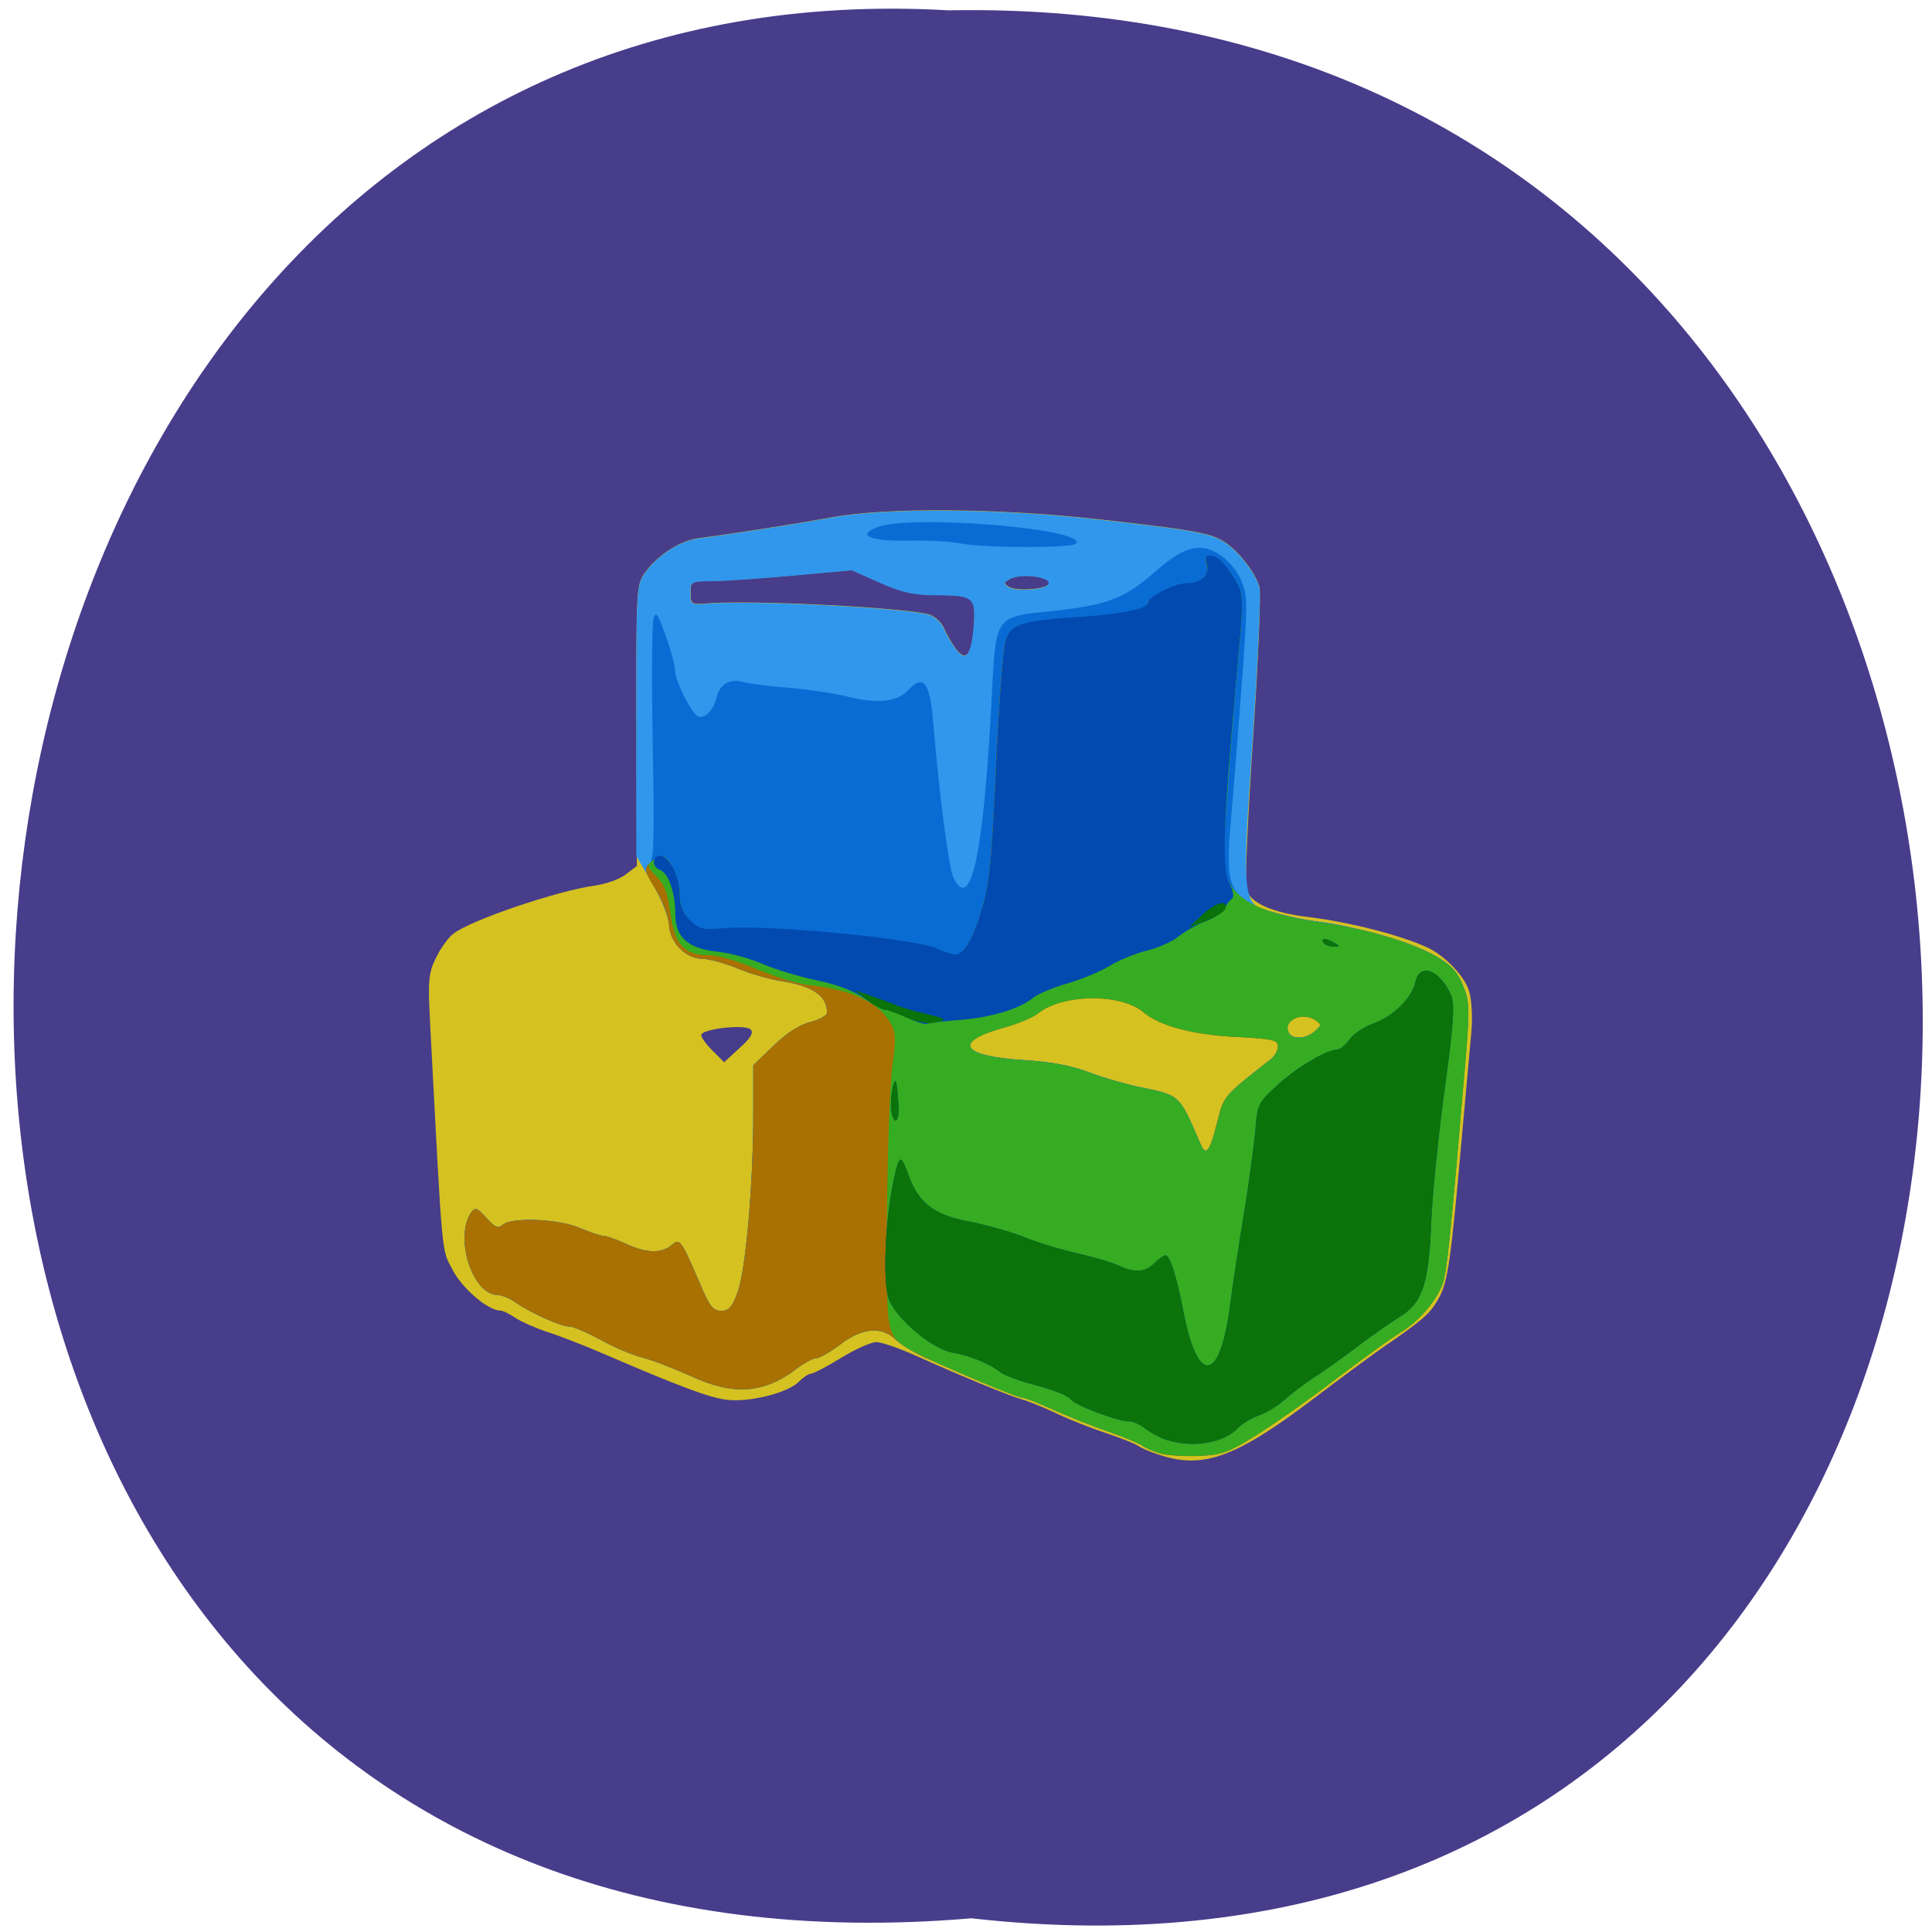 <svg xmlns="http://www.w3.org/2000/svg" viewBox="0 0 32 32"><path d="m 16.09 31.773 c 21.22 2.402 20.922 -32.01 -0.379 -31.602 c -19.813 -1.133 -21.598 33.477 0.379 31.602" fill="#473d8b"/><path d="m 19.211 24.1 c -0.148 -0.047 -0.313 -0.117 -0.359 -0.152 c -0.051 -0.035 -0.285 -0.129 -0.52 -0.207 c -0.238 -0.078 -0.609 -0.223 -0.828 -0.328 c -0.215 -0.102 -0.477 -0.207 -0.574 -0.234 c -0.203 -0.055 -1.02 -0.391 -1.758 -0.723 c -0.277 -0.125 -0.574 -0.227 -0.656 -0.227 c -0.086 0 -0.348 0.117 -0.586 0.262 c -0.234 0.145 -0.461 0.262 -0.5 0.262 c -0.039 0 -0.129 0.063 -0.199 0.133 c -0.188 0.188 -0.832 0.348 -1.207 0.297 c -0.289 -0.039 -0.77 -0.219 -2.023 -0.758 c -0.316 -0.137 -0.738 -0.301 -0.934 -0.363 c -0.199 -0.066 -0.438 -0.172 -0.531 -0.234 c -0.094 -0.066 -0.207 -0.121 -0.25 -0.121 c -0.203 0 -0.633 -0.367 -0.793 -0.68 c -0.184 -0.355 -0.16 -0.109 -0.371 -4.113 c -0.035 -0.668 -0.023 -0.805 0.098 -1.047 c 0.074 -0.156 0.203 -0.336 0.285 -0.398 c 0.273 -0.223 1.723 -0.715 2.348 -0.801 c 0.188 -0.027 0.418 -0.109 0.516 -0.188 l 0.18 -0.137 l -0.008 -2.332 c -0.004 -2.324 -0.004 -2.328 0.16 -2.551 c 0.207 -0.277 0.574 -0.508 0.871 -0.547 c 0.504 -0.063 1.625 -0.238 2.199 -0.344 c 0.902 -0.168 2.773 -0.152 4.418 0.031 c 1.633 0.184 1.875 0.23 2.109 0.387 c 0.23 0.156 0.5 0.508 0.563 0.734 c 0.027 0.094 -0.02 1.215 -0.105 2.492 c -0.086 1.277 -0.137 2.406 -0.113 2.512 c 0.051 0.223 0.43 0.395 1.035 0.465 c 0.676 0.082 1.527 0.301 1.965 0.504 c 0.293 0.137 0.621 0.48 0.691 0.727 c 0.043 0.141 0.059 0.449 0.035 0.691 c -0.023 0.238 -0.09 0.996 -0.152 1.68 c -0.184 2.07 -0.234 2.445 -0.387 2.711 c -0.141 0.254 -0.246 0.348 -0.938 0.824 c -0.207 0.145 -0.688 0.5 -1.063 0.785 c -1.34 1.023 -1.887 1.227 -2.617 0.988 m -6.781 -7.05 c -0.098 -0.09 -0.816 -0.008 -0.816 0.094 c 0 0.043 0.086 0.16 0.191 0.262 l 0.188 0.188 l 0.258 -0.238 c 0.184 -0.164 0.234 -0.254 0.18 -0.305 m 3.699 -6.68 c 0.035 -0.484 0 -0.516 -0.629 -0.516 c -0.371 -0.004 -0.555 -0.043 -0.926 -0.207 l -0.465 -0.207 l -0.941 0.086 c -0.52 0.047 -1.121 0.09 -1.336 0.094 c -0.391 0.004 -0.395 0.004 -0.395 0.199 c 0 0.184 0.012 0.195 0.25 0.176 c 0.738 -0.066 3.387 0.07 3.719 0.188 c 0.09 0.035 0.195 0.133 0.23 0.227 c 0.039 0.09 0.125 0.238 0.188 0.328 c 0.172 0.234 0.266 0.121 0.305 -0.367 m 1.223 -0.684 c 0.137 -0.125 -0.441 -0.215 -0.637 -0.094 c -0.094 0.055 -0.094 0.07 0 0.129 c 0.105 0.066 0.551 0.043 0.637 -0.035" fill="#d5c120"/><path d="m 19.21 24.07 c -0.109 -0.031 -0.242 -0.09 -0.293 -0.129 c -0.051 -0.035 -0.297 -0.137 -0.551 -0.227 c -0.254 -0.086 -0.664 -0.25 -0.906 -0.359 c -0.246 -0.113 -0.48 -0.203 -0.52 -0.203 c -0.07 0 -0.844 -0.32 -1.645 -0.68 c -0.172 -0.078 -0.379 -0.207 -0.461 -0.285 c -0.23 -0.227 -0.555 -0.195 -0.918 0.082 c -0.164 0.125 -0.344 0.227 -0.395 0.227 c -0.055 0 -0.195 0.074 -0.313 0.164 c -0.551 0.426 -1.059 0.461 -1.773 0.129 c -0.277 -0.125 -0.629 -0.262 -0.789 -0.301 c -0.156 -0.039 -0.469 -0.168 -0.691 -0.293 c -0.223 -0.121 -0.457 -0.223 -0.523 -0.223 c -0.141 0 -0.652 -0.23 -0.895 -0.402 c -0.094 -0.066 -0.227 -0.121 -0.293 -0.121 c -0.422 0 -0.727 -0.965 -0.434 -1.375 c 0.059 -0.082 0.098 -0.066 0.246 0.098 c 0.141 0.16 0.191 0.18 0.266 0.117 c 0.145 -0.133 0.914 -0.102 1.273 0.047 c 0.172 0.074 0.352 0.133 0.398 0.133 c 0.047 0 0.211 0.059 0.367 0.129 c 0.34 0.16 0.59 0.168 0.762 0.027 c 0.145 -0.121 0.148 -0.113 0.504 0.711 c 0.129 0.301 0.191 0.375 0.32 0.375 c 0.129 0 0.184 -0.063 0.273 -0.313 c 0.133 -0.359 0.258 -1.793 0.258 -2.945 v -0.809 l 0.336 -0.324 c 0.219 -0.211 0.426 -0.348 0.609 -0.391 c 0.152 -0.039 0.277 -0.109 0.277 -0.16 c 0 -0.277 -0.242 -0.441 -0.781 -0.523 c -0.172 -0.027 -0.488 -0.117 -0.703 -0.207 c -0.215 -0.086 -0.465 -0.156 -0.563 -0.156 c -0.285 0 -0.551 -0.258 -0.57 -0.559 c -0.012 -0.148 -0.133 -0.449 -0.281 -0.699 l -0.262 -0.445 v -2.246 c 0 -2.23 0 -2.25 0.164 -2.469 c 0.203 -0.277 0.57 -0.508 0.867 -0.547 c 0.504 -0.063 1.625 -0.238 2.199 -0.344 c 0.902 -0.168 2.773 -0.152 4.418 0.031 c 1.633 0.184 1.875 0.23 2.109 0.387 c 0.23 0.156 0.5 0.508 0.563 0.734 c 0.027 0.09 -0.023 1.215 -0.109 2.492 c -0.184 2.738 -0.184 2.754 0.332 2.902 c 0.184 0.055 0.516 0.117 0.734 0.141 c 0.566 0.063 1.559 0.352 1.949 0.57 c 0.258 0.145 0.367 0.258 0.461 0.484 c 0.113 0.266 0.117 0.391 0.039 1.289 c -0.242 2.883 -0.305 3.5 -0.379 3.68 c -0.125 0.297 -0.402 0.609 -0.695 0.785 c -0.145 0.09 -0.637 0.441 -1.09 0.785 c -0.453 0.348 -1.051 0.766 -1.324 0.934 c -0.441 0.273 -0.547 0.309 -0.934 0.324 c -0.238 0.008 -0.527 -0.012 -0.637 -0.043 m 0.965 -5.52 c 0.098 -0.395 0.109 -0.406 0.871 -1 c 0.07 -0.051 0.125 -0.152 0.125 -0.219 c 0 -0.105 -0.078 -0.125 -0.664 -0.156 c -0.746 -0.035 -1.293 -0.184 -1.563 -0.41 c -0.367 -0.316 -1.344 -0.309 -1.75 0.02 c -0.082 0.066 -0.336 0.172 -0.559 0.234 c -0.855 0.234 -0.723 0.473 0.297 0.539 c 0.48 0.031 0.813 0.09 1.113 0.207 c 0.238 0.09 0.621 0.199 0.852 0.246 c 0.656 0.137 0.637 0.117 0.992 0.945 c 0.09 0.211 0.16 0.113 0.285 -0.406 m 1.609 -1.469 c 0.113 -0.102 0.113 -0.113 0.004 -0.188 c -0.215 -0.141 -0.531 0.004 -0.445 0.203 c 0.055 0.129 0.293 0.121 0.441 -0.016 m -5.652 -6.703 c 0.035 -0.484 0 -0.516 -0.629 -0.516 c -0.371 -0.004 -0.555 -0.043 -0.926 -0.207 l -0.465 -0.207 l -0.941 0.086 c -0.52 0.047 -1.121 0.09 -1.336 0.094 c -0.391 0.004 -0.395 0.004 -0.395 0.199 c 0 0.184 0.012 0.195 0.25 0.176 c 0.738 -0.066 3.387 0.07 3.719 0.188 c 0.09 0.035 0.195 0.133 0.23 0.227 c 0.039 0.09 0.125 0.238 0.191 0.328 c 0.168 0.234 0.262 0.121 0.301 -0.367 m 1.223 -0.684 c 0.137 -0.125 -0.438 -0.215 -0.637 -0.094 c -0.094 0.055 -0.094 0.07 0 0.129 c 0.105 0.07 0.551 0.043 0.637 -0.035" fill="#3097ec"/><path d="m 19.21 24.07 c -0.109 -0.031 -0.242 -0.09 -0.293 -0.129 c -0.051 -0.035 -0.297 -0.137 -0.551 -0.227 c -0.254 -0.086 -0.664 -0.25 -0.906 -0.359 c -0.246 -0.113 -0.48 -0.203 -0.52 -0.203 c -0.07 0 -0.844 -0.32 -1.645 -0.68 c -0.172 -0.078 -0.379 -0.207 -0.461 -0.285 c -0.23 -0.227 -0.555 -0.195 -0.918 0.082 c -0.164 0.125 -0.344 0.227 -0.395 0.227 c -0.055 0 -0.195 0.074 -0.313 0.164 c -0.551 0.426 -1.059 0.461 -1.773 0.129 c -0.277 -0.125 -0.629 -0.262 -0.789 -0.301 c -0.156 -0.039 -0.469 -0.168 -0.691 -0.293 c -0.223 -0.121 -0.457 -0.223 -0.523 -0.223 c -0.141 0 -0.652 -0.23 -0.895 -0.402 c -0.094 -0.066 -0.227 -0.121 -0.293 -0.121 c -0.422 0 -0.727 -0.965 -0.434 -1.375 c 0.059 -0.082 0.098 -0.066 0.246 0.098 c 0.141 0.16 0.191 0.18 0.266 0.117 c 0.145 -0.133 0.914 -0.102 1.273 0.047 c 0.172 0.074 0.352 0.133 0.398 0.133 c 0.047 0 0.211 0.059 0.367 0.129 c 0.34 0.16 0.59 0.168 0.762 0.027 c 0.145 -0.121 0.148 -0.113 0.504 0.711 c 0.129 0.301 0.191 0.375 0.32 0.375 c 0.129 0 0.184 -0.063 0.273 -0.313 c 0.133 -0.359 0.258 -1.793 0.258 -2.945 v -0.809 l 0.336 -0.324 c 0.219 -0.211 0.426 -0.348 0.609 -0.391 c 0.152 -0.039 0.277 -0.109 0.277 -0.16 c 0 -0.277 -0.242 -0.441 -0.781 -0.523 c -0.172 -0.027 -0.488 -0.117 -0.703 -0.207 c -0.215 -0.086 -0.465 -0.156 -0.563 -0.156 c -0.285 0 -0.551 -0.258 -0.57 -0.559 c -0.008 -0.141 -0.109 -0.414 -0.227 -0.602 c -0.172 -0.285 -0.191 -0.355 -0.109 -0.402 c 0.086 -0.051 0.094 -0.375 0.066 -1.98 c -0.02 -1.059 -0.016 -1.996 0.012 -2.086 c 0.039 -0.141 0.066 -0.102 0.203 0.277 c 0.086 0.238 0.156 0.504 0.156 0.582 c 0 0.16 0.262 0.688 0.371 0.75 c 0.105 0.059 0.262 -0.094 0.313 -0.305 c 0.059 -0.234 0.215 -0.324 0.461 -0.258 c 0.102 0.027 0.445 0.07 0.762 0.094 c 0.313 0.027 0.734 0.09 0.934 0.141 c 0.5 0.125 0.828 0.094 1.012 -0.098 c 0.258 -0.273 0.359 -0.152 0.418 0.496 c 0.105 1.258 0.262 2.453 0.34 2.609 c 0.289 0.578 0.496 -0.391 0.629 -2.938 c 0.074 -1.434 0.035 -1.383 1.043 -1.488 c 0.852 -0.09 1.168 -0.211 1.613 -0.602 c 0.375 -0.328 0.578 -0.441 0.801 -0.441 c 0.246 0 0.543 0.238 0.676 0.535 c 0.113 0.258 0.113 0.379 0.004 1.82 c -0.063 0.848 -0.145 1.863 -0.18 2.254 c -0.078 0.926 -0.016 1.121 0.438 1.332 c 0.18 0.086 0.617 0.195 0.969 0.246 c 0.805 0.113 1.547 0.328 1.984 0.57 c 0.254 0.145 0.363 0.258 0.457 0.484 c 0.113 0.266 0.117 0.391 0.039 1.289 c -0.242 2.883 -0.305 3.5 -0.379 3.68 c -0.125 0.297 -0.398 0.609 -0.695 0.785 c -0.145 0.09 -0.633 0.441 -1.09 0.785 c -0.453 0.348 -1.051 0.766 -1.324 0.934 c -0.441 0.273 -0.547 0.309 -0.934 0.324 c -0.238 0.008 -0.523 -0.012 -0.637 -0.043 m 0.965 -5.52 c 0.098 -0.395 0.109 -0.406 0.871 -1 c 0.07 -0.051 0.125 -0.152 0.125 -0.219 c 0 -0.105 -0.078 -0.125 -0.664 -0.156 c -0.746 -0.035 -1.293 -0.184 -1.563 -0.41 c -0.367 -0.316 -1.344 -0.309 -1.75 0.02 c -0.082 0.066 -0.336 0.172 -0.559 0.234 c -0.855 0.234 -0.723 0.473 0.297 0.539 c 0.48 0.031 0.813 0.09 1.113 0.207 c 0.238 0.09 0.621 0.199 0.852 0.246 c 0.656 0.137 0.637 0.117 0.992 0.945 c 0.09 0.211 0.16 0.113 0.285 -0.406 m 1.609 -1.469 c 0.113 -0.102 0.113 -0.113 0.004 -0.188 c -0.215 -0.141 -0.531 0.004 -0.445 0.203 c 0.055 0.129 0.293 0.121 0.441 -0.016 m -5.891 -8.08 c -0.16 -0.031 -0.539 -0.051 -0.844 -0.043 c -0.637 0.012 -0.867 -0.09 -0.516 -0.223 c 0.563 -0.215 3.465 0.023 3.297 0.27 c -0.051 0.078 -1.523 0.078 -1.938 -0.004" fill="#096cd4"/><path d="m 19.21 24.07 c -0.109 -0.031 -0.242 -0.09 -0.293 -0.129 c -0.051 -0.035 -0.297 -0.137 -0.551 -0.227 c -0.254 -0.086 -0.664 -0.25 -0.906 -0.359 c -0.246 -0.113 -0.48 -0.203 -0.52 -0.203 c -0.07 0 -0.844 -0.32 -1.645 -0.68 c -0.172 -0.078 -0.379 -0.207 -0.461 -0.285 c -0.23 -0.227 -0.555 -0.195 -0.918 0.082 c -0.164 0.125 -0.344 0.227 -0.395 0.227 c -0.055 0 -0.195 0.074 -0.313 0.164 c -0.551 0.426 -1.059 0.461 -1.773 0.129 c -0.277 -0.125 -0.629 -0.262 -0.789 -0.301 c -0.156 -0.039 -0.469 -0.168 -0.691 -0.293 c -0.223 -0.121 -0.457 -0.223 -0.523 -0.223 c -0.141 0 -0.652 -0.23 -0.895 -0.402 c -0.094 -0.066 -0.227 -0.121 -0.293 -0.121 c -0.422 0 -0.727 -0.965 -0.434 -1.375 c 0.059 -0.082 0.098 -0.066 0.246 0.098 c 0.141 0.16 0.191 0.18 0.266 0.117 c 0.145 -0.133 0.914 -0.102 1.273 0.047 c 0.172 0.074 0.352 0.133 0.398 0.133 c 0.047 0 0.211 0.059 0.367 0.129 c 0.34 0.16 0.59 0.168 0.762 0.027 c 0.145 -0.121 0.148 -0.113 0.504 0.711 c 0.129 0.301 0.191 0.375 0.32 0.375 c 0.129 0 0.184 -0.063 0.273 -0.313 c 0.133 -0.359 0.258 -1.793 0.258 -2.945 v -0.809 l 0.336 -0.324 c 0.219 -0.211 0.426 -0.348 0.609 -0.391 c 0.152 -0.039 0.277 -0.109 0.277 -0.16 c 0 -0.277 -0.242 -0.441 -0.781 -0.523 c -0.172 -0.027 -0.488 -0.117 -0.703 -0.207 c -0.215 -0.086 -0.465 -0.156 -0.563 -0.156 c -0.285 0 -0.551 -0.258 -0.57 -0.559 c -0.008 -0.141 -0.109 -0.41 -0.223 -0.594 c -0.191 -0.309 -0.199 -0.34 -0.09 -0.441 c 0.063 -0.059 0.152 -0.105 0.191 -0.105 c 0.125 0 0.297 0.367 0.297 0.641 c 0 0.18 0.051 0.305 0.172 0.426 c 0.152 0.152 0.211 0.164 0.555 0.133 c 0.727 -0.063 3.156 0.168 3.531 0.336 c 0.117 0.055 0.258 0.102 0.305 0.102 c 0.129 0 0.285 -0.25 0.41 -0.656 c 0.16 -0.512 0.184 -0.75 0.273 -2.617 c 0.043 -0.918 0.109 -1.781 0.148 -1.914 c 0.082 -0.289 0.242 -0.344 1.25 -0.41 c 0.684 -0.043 1.113 -0.137 1.113 -0.238 c 0 -0.098 0.449 -0.32 0.652 -0.32 c 0.234 0 0.379 -0.145 0.316 -0.324 c -0.031 -0.09 -0.016 -0.133 0.055 -0.133 c 0.125 0 0.285 0.16 0.445 0.445 c 0.113 0.207 0.113 0.301 0.004 1.477 c -0.063 0.688 -0.145 1.711 -0.18 2.27 c -0.059 0.914 -0.051 1.035 0.063 1.242 c 0.176 0.313 0.629 0.512 1.414 0.621 c 0.805 0.113 1.547 0.328 1.984 0.57 c 0.254 0.145 0.363 0.258 0.457 0.484 c 0.113 0.266 0.117 0.391 0.043 1.289 c -0.246 2.883 -0.309 3.5 -0.383 3.68 c -0.125 0.297 -0.398 0.609 -0.695 0.789 c -0.145 0.086 -0.633 0.438 -1.09 0.785 c -0.453 0.344 -1.051 0.762 -1.324 0.93 c -0.441 0.273 -0.547 0.309 -0.934 0.324 c -0.238 0.008 -0.523 -0.008 -0.637 -0.043 m 0.965 -5.52 c 0.098 -0.395 0.109 -0.406 0.871 -1 c 0.07 -0.051 0.125 -0.152 0.125 -0.219 c 0 -0.105 -0.078 -0.125 -0.664 -0.156 c -0.746 -0.035 -1.293 -0.184 -1.563 -0.41 c -0.367 -0.316 -1.344 -0.309 -1.75 0.02 c -0.082 0.066 -0.336 0.172 -0.559 0.234 c -0.855 0.234 -0.723 0.473 0.297 0.539 c 0.48 0.031 0.813 0.09 1.113 0.207 c 0.238 0.09 0.621 0.199 0.852 0.246 c 0.656 0.137 0.637 0.117 0.992 0.945 c 0.09 0.211 0.16 0.113 0.285 -0.406 m 1.609 -1.469 c 0.113 -0.102 0.113 -0.113 0.004 -0.188 c -0.215 -0.141 -0.531 0.004 -0.445 0.203 c 0.055 0.129 0.293 0.121 0.441 -0.016" fill="#a97102"/><path d="m 19.21 24.07 c -0.109 -0.031 -0.242 -0.09 -0.293 -0.129 c -0.051 -0.035 -0.297 -0.137 -0.551 -0.227 c -0.254 -0.086 -0.664 -0.25 -0.906 -0.359 c -0.246 -0.113 -0.48 -0.203 -0.52 -0.203 c -0.043 0 -0.359 -0.121 -0.707 -0.27 c -1.445 -0.625 -1.449 -0.625 -1.516 -1.055 c -0.066 -0.422 -0.016 -3.609 0.066 -4.191 c 0.059 -0.41 0.055 -0.539 -0.031 -0.688 c -0.195 -0.344 -0.645 -0.555 -1.355 -0.633 c -0.188 -0.02 -0.578 -0.141 -0.871 -0.266 c -0.293 -0.129 -0.648 -0.23 -0.785 -0.23 c -0.41 0 -0.566 -0.172 -0.637 -0.691 c -0.043 -0.336 -0.102 -0.488 -0.234 -0.613 c -0.145 -0.145 -0.156 -0.184 -0.074 -0.25 c 0.055 -0.047 0.133 -0.082 0.172 -0.082 c 0.121 0 0.293 0.371 0.293 0.641 c 0 0.18 0.051 0.305 0.172 0.426 c 0.152 0.152 0.211 0.164 0.555 0.133 c 0.727 -0.063 3.156 0.168 3.531 0.336 c 0.117 0.055 0.258 0.102 0.305 0.102 c 0.129 0 0.285 -0.25 0.41 -0.656 c 0.16 -0.512 0.184 -0.75 0.273 -2.617 c 0.043 -0.918 0.109 -1.781 0.148 -1.914 c 0.082 -0.293 0.242 -0.344 1.25 -0.41 c 0.684 -0.043 1.113 -0.137 1.113 -0.238 c 0 -0.098 0.449 -0.32 0.652 -0.32 c 0.234 0 0.379 -0.145 0.316 -0.324 c -0.031 -0.09 -0.016 -0.133 0.055 -0.133 c 0.125 0 0.285 0.16 0.445 0.445 c 0.113 0.207 0.113 0.301 0.004 1.473 c -0.063 0.691 -0.145 1.715 -0.18 2.273 c -0.059 0.914 -0.051 1.035 0.063 1.242 c 0.176 0.309 0.629 0.508 1.414 0.621 c 0.805 0.113 1.547 0.328 1.984 0.57 c 0.254 0.145 0.363 0.258 0.457 0.484 c 0.113 0.266 0.117 0.391 0.043 1.289 c -0.246 2.883 -0.309 3.5 -0.383 3.68 c -0.125 0.297 -0.398 0.609 -0.695 0.785 c -0.145 0.09 -0.633 0.441 -1.09 0.789 c -0.453 0.344 -1.051 0.762 -1.324 0.93 c -0.438 0.273 -0.547 0.309 -0.934 0.324 c -0.238 0.008 -0.523 -0.012 -0.637 -0.043 m 0.965 -5.52 c 0.098 -0.395 0.109 -0.406 0.871 -1 c 0.07 -0.051 0.125 -0.152 0.125 -0.219 c 0 -0.105 -0.078 -0.125 -0.664 -0.156 c -0.746 -0.035 -1.293 -0.184 -1.563 -0.41 c -0.367 -0.316 -1.344 -0.309 -1.75 0.02 c -0.082 0.066 -0.336 0.172 -0.559 0.234 c -0.855 0.234 -0.723 0.473 0.297 0.539 c 0.48 0.031 0.813 0.09 1.113 0.207 c 0.238 0.09 0.621 0.199 0.852 0.246 c 0.656 0.137 0.637 0.117 0.992 0.945 c 0.09 0.211 0.16 0.113 0.285 -0.406 m 1.609 -1.469 c 0.113 -0.102 0.113 -0.113 0.004 -0.188 c -0.215 -0.141 -0.531 0.004 -0.445 0.203 c 0.055 0.129 0.293 0.121 0.441 -0.016" fill="#36ac22"/><path d="m 19.336 23.855 c -0.117 -0.039 -0.281 -0.125 -0.363 -0.191 c -0.082 -0.066 -0.199 -0.121 -0.266 -0.121 c -0.203 0 -0.91 -0.27 -0.973 -0.367 c -0.031 -0.051 -0.277 -0.152 -0.547 -0.223 c -0.27 -0.07 -0.543 -0.168 -0.609 -0.219 c -0.18 -0.145 -0.52 -0.285 -0.805 -0.332 c -0.328 -0.055 -0.922 -0.551 -1.051 -0.883 c -0.105 -0.27 -0.063 -1.34 0.086 -2 c 0.09 -0.406 0.113 -0.41 0.246 -0.039 c 0.164 0.445 0.422 0.645 0.988 0.75 c 0.281 0.055 0.688 0.168 0.906 0.254 c 0.215 0.09 0.613 0.211 0.887 0.273 c 0.273 0.063 0.582 0.152 0.688 0.203 c 0.27 0.125 0.445 0.117 0.598 -0.039 c 0.07 -0.07 0.156 -0.129 0.188 -0.129 c 0.066 0 0.18 0.355 0.285 0.895 c 0.238 1.27 0.613 1.23 0.781 -0.078 c 0.047 -0.359 0.152 -1.051 0.234 -1.539 c 0.078 -0.484 0.16 -1.09 0.184 -1.34 c 0.031 -0.445 0.047 -0.469 0.375 -0.766 c 0.328 -0.297 0.809 -0.578 0.98 -0.578 c 0.043 0 0.133 -0.074 0.199 -0.164 c 0.066 -0.094 0.246 -0.215 0.402 -0.27 c 0.332 -0.121 0.637 -0.422 0.695 -0.688 c 0.07 -0.332 0.414 -0.199 0.594 0.23 c 0.059 0.145 0.035 0.488 -0.109 1.539 c -0.102 0.742 -0.203 1.73 -0.223 2.199 c -0.039 1.027 -0.145 1.348 -0.516 1.574 c -0.145 0.09 -0.457 0.309 -0.695 0.488 c -0.234 0.18 -0.555 0.406 -0.711 0.508 c -0.156 0.098 -0.371 0.262 -0.48 0.359 c -0.105 0.102 -0.305 0.227 -0.441 0.277 c -0.133 0.051 -0.289 0.141 -0.348 0.203 c -0.23 0.258 -0.746 0.348 -1.18 0.211 m -4.57 -5.438 c -0.016 -0.082 -0.008 -0.25 0.016 -0.375 c 0.051 -0.238 0.074 -0.168 0.102 0.277 c 0.016 0.266 -0.074 0.34 -0.117 0.098 m 0.258 -1.559 c -0.152 -0.07 -0.316 -0.129 -0.359 -0.129 c -0.047 0 -0.199 -0.082 -0.344 -0.188 c -0.168 -0.121 -0.445 -0.227 -0.777 -0.297 c -0.285 -0.059 -0.691 -0.18 -0.902 -0.27 c -0.211 -0.094 -0.551 -0.188 -0.758 -0.207 c -0.492 -0.055 -0.699 -0.238 -0.699 -0.629 c 0 -0.348 -0.113 -0.676 -0.254 -0.727 c -0.137 -0.047 -0.133 -0.234 0.004 -0.234 c 0.148 0 0.324 0.344 0.324 0.641 c 0 0.18 0.051 0.309 0.172 0.426 c 0.152 0.152 0.211 0.164 0.555 0.133 c 0.727 -0.063 3.156 0.168 3.531 0.336 c 0.117 0.055 0.258 0.102 0.305 0.102 c 0.133 0 0.285 -0.246 0.41 -0.656 c 0.16 -0.512 0.184 -0.75 0.273 -2.617 c 0.043 -0.918 0.109 -1.781 0.148 -1.914 c 0.082 -0.289 0.242 -0.344 1.25 -0.41 c 0.684 -0.043 1.113 -0.137 1.113 -0.234 c 0 -0.102 0.449 -0.324 0.656 -0.324 c 0.23 0 0.375 -0.145 0.313 -0.324 c -0.031 -0.09 -0.016 -0.133 0.055 -0.133 c 0.125 0 0.285 0.16 0.445 0.449 c 0.113 0.203 0.113 0.301 0.004 1.473 c -0.227 2.469 -0.254 3.258 -0.129 3.5 c 0.07 0.137 0.086 0.238 0.043 0.266 c -0.039 0.023 -0.09 0.094 -0.113 0.152 c -0.027 0.063 -0.168 0.16 -0.32 0.219 c -0.148 0.055 -0.352 0.172 -0.453 0.254 c -0.098 0.082 -0.336 0.188 -0.527 0.234 c -0.188 0.047 -0.465 0.16 -0.609 0.25 c -0.145 0.09 -0.457 0.219 -0.691 0.289 c -0.238 0.066 -0.496 0.176 -0.574 0.238 c -0.227 0.188 -0.711 0.332 -1.234 0.371 c -0.262 0.02 -0.5 0.047 -0.527 0.063 c -0.027 0.016 -0.176 -0.027 -0.328 -0.102 m 6.898 -1.238 c -0.055 -0.086 0.039 -0.086 0.18 0 c 0.094 0.055 0.094 0.063 -0.012 0.063 c -0.066 0 -0.141 -0.027 -0.168 -0.063" fill="#024ab0"/><path d="m 19.336 23.855 c -0.117 -0.039 -0.281 -0.125 -0.363 -0.191 c -0.082 -0.066 -0.199 -0.121 -0.266 -0.121 c -0.203 0 -0.91 -0.27 -0.973 -0.367 c -0.031 -0.051 -0.277 -0.152 -0.547 -0.223 c -0.27 -0.07 -0.543 -0.168 -0.609 -0.219 c -0.18 -0.145 -0.52 -0.285 -0.805 -0.332 c -0.328 -0.055 -0.922 -0.551 -1.051 -0.883 c -0.105 -0.27 -0.063 -1.34 0.086 -2 c 0.09 -0.406 0.113 -0.41 0.246 -0.039 c 0.164 0.445 0.422 0.645 0.988 0.75 c 0.281 0.055 0.688 0.168 0.906 0.254 c 0.215 0.09 0.613 0.211 0.887 0.273 c 0.273 0.063 0.582 0.152 0.688 0.203 c 0.27 0.125 0.445 0.117 0.598 -0.039 c 0.07 -0.07 0.156 -0.129 0.188 -0.129 c 0.066 0 0.18 0.355 0.285 0.895 c 0.238 1.27 0.613 1.23 0.781 -0.078 c 0.047 -0.359 0.152 -1.051 0.234 -1.539 c 0.078 -0.484 0.16 -1.09 0.184 -1.34 c 0.031 -0.445 0.047 -0.469 0.375 -0.766 c 0.328 -0.297 0.809 -0.578 0.98 -0.578 c 0.043 0 0.133 -0.074 0.199 -0.164 c 0.066 -0.094 0.246 -0.215 0.402 -0.27 c 0.332 -0.121 0.637 -0.422 0.695 -0.688 c 0.07 -0.332 0.414 -0.199 0.594 0.23 c 0.059 0.145 0.035 0.488 -0.109 1.539 c -0.102 0.742 -0.203 1.73 -0.223 2.199 c -0.039 1.027 -0.145 1.348 -0.516 1.574 c -0.145 0.09 -0.457 0.309 -0.695 0.488 c -0.234 0.18 -0.555 0.406 -0.711 0.508 c -0.156 0.098 -0.371 0.262 -0.48 0.359 c -0.105 0.102 -0.305 0.227 -0.441 0.277 c -0.133 0.051 -0.289 0.141 -0.348 0.203 c -0.23 0.258 -0.746 0.348 -1.18 0.211 m -4.57 -5.438 c -0.016 -0.082 -0.008 -0.25 0.016 -0.375 c 0.051 -0.238 0.074 -0.168 0.102 0.277 c 0.016 0.266 -0.074 0.34 -0.117 0.098 m 0.242 -1.563 c -0.145 -0.066 -0.301 -0.125 -0.352 -0.125 c -0.047 0 -0.18 -0.07 -0.289 -0.16 l -0.203 -0.164 l 0.289 0.102 c 0.156 0.055 0.352 0.125 0.43 0.16 c 0.082 0.031 0.281 0.09 0.449 0.129 c 0.355 0.082 0.375 0.105 0.125 0.148 c -0.105 0.02 -0.301 -0.023 -0.449 -0.09 m 6.914 -1.234 c -0.055 -0.086 0.039 -0.086 0.18 0 c 0.094 0.055 0.094 0.063 -0.012 0.063 c -0.066 0 -0.141 -0.027 -0.168 -0.063 m -2.02 -0.453 c 0.203 -0.195 0.402 -0.266 0.402 -0.145 c 0 0.074 -0.129 0.156 -0.398 0.262 l -0.215 0.082" fill="#0b7309"/></svg>